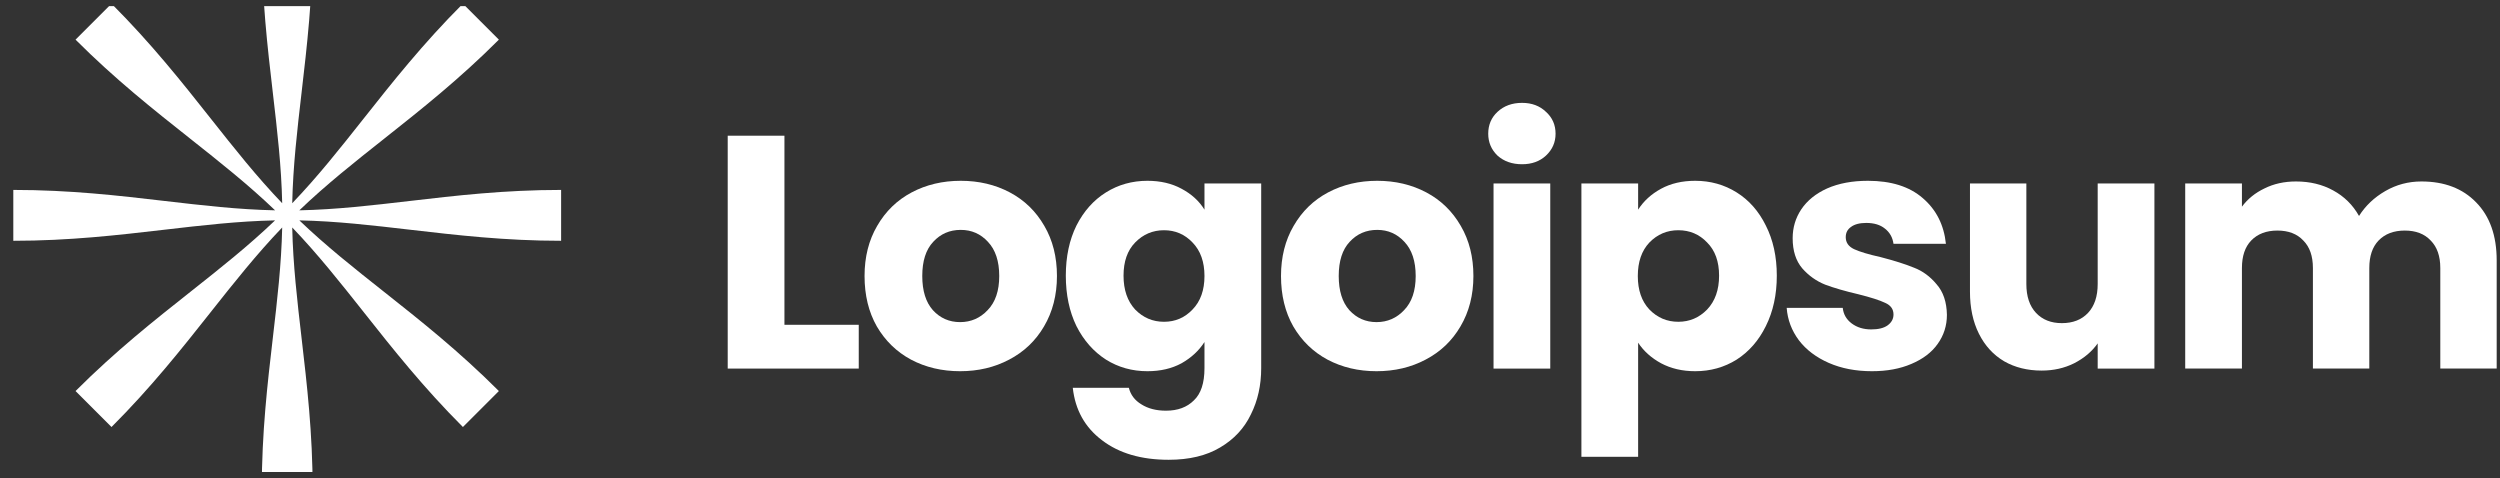 <svg width="251" height="48" viewBox="0 0 251 48" fill="none" xmlns="http://www.w3.org/2000/svg">
<rect x="0" y="0" width="251" height="48" fill="#333333" stroke="none"/>
<g clip-path="url(#clip0_2495_1977)">
<g clip-path="url(#clip1_2495_1977)">
<path d="M27.395 9.346C26.854 4.707 26.282 -0.191 26.282 -5.879H31.39C31.39 -0.255 30.821 4.637 30.28 9.281C29.84 13.066 29.418 16.686 29.34 20.404C31.904 17.729 34.148 14.893 36.497 11.922C39.395 8.259 42.454 4.392 46.476 0.37L50.087 3.981C46.111 7.958 42.249 11.014 38.583 13.916L38.579 13.919C35.593 16.283 32.736 18.544 30.053 21.117C33.757 21.039 37.349 20.62 41.111 20.181C45.75 19.639 50.648 19.068 56.336 19.068V24.175C50.712 24.175 45.821 23.605 41.176 23.065L41.173 23.065C37.389 22.625 33.77 22.203 30.053 22.125C32.726 24.688 35.56 26.93 38.529 29.278L38.534 29.282C42.197 32.18 46.065 35.239 50.087 39.261L46.476 42.872C42.499 38.896 39.443 35.034 36.541 31.368L36.534 31.359L36.529 31.351C34.167 28.37 31.909 25.518 29.34 22.838C29.418 26.556 29.84 30.176 30.28 33.961C30.821 38.605 31.39 43.497 31.39 49.121H26.282C26.282 43.434 26.854 38.535 27.395 33.896L27.396 33.889C27.835 30.129 28.254 26.54 28.332 22.838C25.763 25.518 23.504 28.37 21.143 31.351L21.138 31.359L21.131 31.368C18.229 35.034 15.173 38.896 11.196 42.872L7.585 39.261C11.607 35.239 15.475 32.18 19.138 29.282L19.142 29.278C22.111 26.93 24.946 24.688 27.619 22.125C23.901 22.204 20.281 22.625 16.495 23.065C11.851 23.605 6.959 24.175 1.336 24.175V19.068C7.024 19.068 11.922 19.639 16.561 20.181C20.323 20.62 23.915 21.039 27.619 21.117C24.935 18.543 22.077 16.281 19.089 13.916C15.423 11.014 11.561 7.958 7.585 3.981L11.196 0.37C15.217 4.392 18.277 8.259 21.174 11.922C23.524 14.893 25.767 17.729 28.332 20.404C28.254 16.702 27.835 13.113 27.396 9.353L27.395 9.346Z" fill="white"/>
</g>
<path d="M78.758 32.609H86.218V37.005H73.062V13.625H78.758V32.609Z" fill="white"/>
<path d="M96.393 37.269C94.572 37.269 92.929 36.881 91.463 36.104C90.02 35.327 88.877 34.216 88.033 32.773C87.212 31.33 86.801 29.642 86.801 27.711C86.801 25.801 87.223 24.125 88.066 22.682C88.91 21.216 90.065 20.095 91.53 19.318C92.996 18.541 94.638 18.152 96.459 18.152C98.28 18.152 99.923 18.541 101.388 19.318C102.854 20.095 104.008 21.216 104.852 22.682C105.696 24.125 106.118 25.801 106.118 27.711C106.118 29.62 105.684 31.308 104.819 32.773C103.975 34.216 102.809 35.327 101.322 36.104C99.856 36.881 98.213 37.269 96.393 37.269ZM96.393 32.34C97.481 32.34 98.402 31.941 99.157 31.141C99.934 30.342 100.323 29.198 100.323 27.711C100.323 26.223 99.945 25.08 99.19 24.28C98.457 23.481 97.547 23.081 96.459 23.081C95.349 23.081 94.428 23.481 93.695 24.28C92.962 25.058 92.596 26.201 92.596 27.711C92.596 29.198 92.951 30.342 93.662 31.141C94.394 31.941 95.305 32.34 96.393 32.34Z" fill="white"/>
<path d="M115.201 18.152C116.511 18.152 117.654 18.419 118.631 18.952C119.63 19.484 120.396 20.184 120.929 21.05V18.419H126.624V36.969C126.624 38.679 126.28 40.222 125.592 41.599C124.926 42.998 123.893 44.108 122.495 44.929C121.118 45.751 119.397 46.162 117.332 46.162C114.579 46.162 112.348 45.507 110.638 44.197C108.928 42.909 107.951 41.155 107.707 38.934H113.336C113.513 39.645 113.935 40.2 114.601 40.6C115.267 41.022 116.089 41.233 117.066 41.233C118.243 41.233 119.175 40.888 119.863 40.2C120.574 39.534 120.929 38.457 120.929 36.969V34.339C120.374 35.204 119.608 35.915 118.631 36.47C117.654 37.003 116.511 37.269 115.201 37.269C113.669 37.269 112.281 36.881 111.038 36.104C109.794 35.304 108.806 34.183 108.074 32.74C107.363 31.274 107.008 29.587 107.008 27.677C107.008 25.768 107.363 24.092 108.074 22.648C108.806 21.205 109.794 20.095 111.038 19.318C112.281 18.541 113.669 18.152 115.201 18.152ZM120.929 27.711C120.929 26.29 120.53 25.169 119.73 24.347C118.953 23.526 117.998 23.115 116.866 23.115C115.734 23.115 114.768 23.526 113.968 24.347C113.191 25.146 112.803 26.256 112.803 27.677C112.803 29.099 113.191 30.231 113.968 31.075C114.768 31.896 115.734 32.307 116.866 32.307C117.998 32.307 118.953 31.896 119.73 31.075C120.53 30.253 120.929 29.132 120.929 27.711Z" fill="white"/>
<path d="M138.205 37.269C136.384 37.269 134.741 36.881 133.276 36.104C131.833 35.327 130.689 34.216 129.846 32.773C129.024 31.33 128.613 29.642 128.613 27.711C128.613 25.801 129.035 24.125 129.879 22.682C130.723 21.216 131.877 20.095 133.342 19.318C134.808 18.541 136.451 18.152 138.272 18.152C140.092 18.152 141.735 18.541 143.201 19.318C144.666 20.095 145.821 21.216 146.664 22.682C147.508 24.125 147.93 25.801 147.93 27.711C147.93 29.62 147.497 31.308 146.631 32.773C145.787 34.216 144.622 35.327 143.134 36.104C141.669 36.881 140.026 37.269 138.205 37.269ZM138.205 32.34C139.293 32.34 140.214 31.941 140.969 31.141C141.747 30.342 142.135 29.198 142.135 27.711C142.135 26.223 141.757 25.08 141.003 24.28C140.27 23.481 139.36 23.081 138.272 23.081C137.162 23.081 136.24 23.481 135.507 24.28C134.775 25.058 134.408 26.201 134.408 27.711C134.408 29.198 134.764 30.342 135.474 31.141C136.207 31.941 137.117 32.34 138.205 32.34Z" fill="white"/>
<path d="M152.815 16.489C151.816 16.489 150.994 16.201 150.351 15.624C149.729 15.024 149.418 14.291 149.418 13.425C149.418 12.537 149.729 11.805 150.351 11.227C150.994 10.628 151.816 10.328 152.815 10.328C153.792 10.328 154.591 10.628 155.213 11.227C155.857 11.805 156.179 12.537 156.179 13.425C156.179 14.291 155.857 15.024 155.213 15.624C154.591 16.201 153.792 16.489 152.815 16.489ZM155.646 18.421V37.005H149.951V18.421H155.646Z" fill="white"/>
<path d="M164.468 21.05C165.023 20.184 165.789 19.484 166.767 18.952C167.744 18.419 168.887 18.152 170.197 18.152C171.729 18.152 173.117 18.541 174.36 19.318C175.604 20.095 176.581 21.205 177.291 22.648C178.023 24.092 178.391 25.768 178.391 27.677C178.391 29.587 178.023 31.274 177.291 32.74C176.581 34.183 175.604 35.304 174.36 36.104C173.117 36.881 171.729 37.269 170.197 37.269C168.908 37.269 167.767 37.003 166.767 36.47C165.789 35.937 165.023 35.249 164.468 34.405V45.862H158.773V18.419H164.468V21.05ZM172.596 27.677C172.596 26.256 172.196 25.146 171.396 24.347C170.618 23.526 169.654 23.115 168.499 23.115C167.367 23.115 166.4 23.526 165.6 24.347C164.825 25.169 164.436 26.29 164.436 27.711C164.436 29.132 164.825 30.253 165.6 31.075C166.4 31.896 167.367 32.307 168.499 32.307C169.631 32.307 170.597 31.896 171.396 31.075C172.196 30.231 172.596 29.099 172.596 27.677Z" fill="white"/>
<path d="M187.942 37.269C186.322 37.269 184.878 36.992 183.612 36.437C182.347 35.882 181.347 35.127 180.615 34.172C179.883 33.195 179.472 32.107 179.383 30.908H185.012C185.078 31.552 185.378 32.074 185.91 32.473C186.444 32.873 187.099 33.073 187.876 33.073C188.586 33.073 189.13 32.94 189.507 32.673C189.907 32.385 190.107 32.018 190.107 31.574C190.107 31.041 189.83 30.653 189.275 30.409C188.72 30.142 187.82 29.854 186.576 29.543C185.244 29.232 184.134 28.91 183.246 28.577C182.359 28.221 181.592 27.677 180.949 26.945C180.304 26.19 179.983 25.18 179.983 23.914C179.983 22.848 180.272 21.883 180.849 21.017C181.447 20.128 182.313 19.429 183.446 18.918C184.601 18.408 185.967 18.152 187.542 18.152C189.873 18.152 191.705 18.73 193.038 19.884C194.392 21.039 195.17 22.571 195.37 24.48H190.107C190.018 23.836 189.73 23.326 189.241 22.948C188.775 22.571 188.154 22.382 187.376 22.382C186.71 22.382 186.199 22.515 185.844 22.782C185.489 23.026 185.312 23.37 185.312 23.814C185.312 24.347 185.589 24.747 186.144 25.013C186.722 25.28 187.609 25.546 188.809 25.812C190.184 26.168 191.305 26.523 192.172 26.878C193.038 27.211 193.792 27.766 194.436 28.544C195.102 29.298 195.447 30.32 195.47 31.608C195.47 32.695 195.159 33.672 194.536 34.538C193.938 35.382 193.06 36.048 191.905 36.536C190.773 37.025 189.452 37.269 187.942 37.269Z" fill="white"/>
<path d="M216.303 18.422V37.006H210.608V34.475C210.03 35.296 209.242 35.962 208.243 36.473C207.266 36.962 206.179 37.206 204.979 37.206C203.558 37.206 202.303 36.895 201.216 36.273C200.127 35.629 199.284 34.708 198.685 33.509C198.085 32.31 197.785 30.9 197.785 29.279V18.422H203.446V28.513C203.446 29.757 203.769 30.722 204.413 31.411C205.056 32.099 205.922 32.443 207.011 32.443C208.121 32.443 208.998 32.099 209.642 31.411C210.285 30.722 210.608 29.757 210.608 28.513V18.422H216.303Z" fill="white"/>
<path d="M243.107 18.219C245.416 18.219 247.248 18.918 248.603 20.317C249.978 21.716 250.667 23.658 250.667 26.145V37.003H245.006V26.911C245.006 25.712 244.683 24.791 244.04 24.147C243.417 23.481 242.553 23.148 241.441 23.148C240.332 23.148 239.454 23.481 238.811 24.147C238.19 24.791 237.878 25.712 237.878 26.911V37.003H232.216V26.911C232.216 25.712 231.895 24.791 231.251 24.147C230.628 23.481 229.762 23.148 228.653 23.148C227.543 23.148 226.666 23.481 226.022 24.147C225.399 24.791 225.09 25.712 225.09 26.911V37.003H219.395V18.419H225.09V20.75C225.667 19.973 226.422 19.362 227.354 18.918C228.286 18.452 229.341 18.219 230.517 18.219C231.917 18.219 233.161 18.518 234.248 19.118C235.357 19.718 236.224 20.572 236.846 21.683C237.49 20.661 238.367 19.828 239.477 19.185C240.586 18.541 241.798 18.219 243.107 18.219Z" fill="white"/>
</g>
<defs>
<clipPath id="clip0_2495_1977">
<rect width="250" height="46.774" fill="white" transform="translate(0.668 0.613)"/>
</clipPath>
<clipPath id="clip1_2495_1977">
<rect width="55" height="55" fill="white" transform="translate(1.336 -5.879)"/>
</clipPath>
</defs>
</svg>
